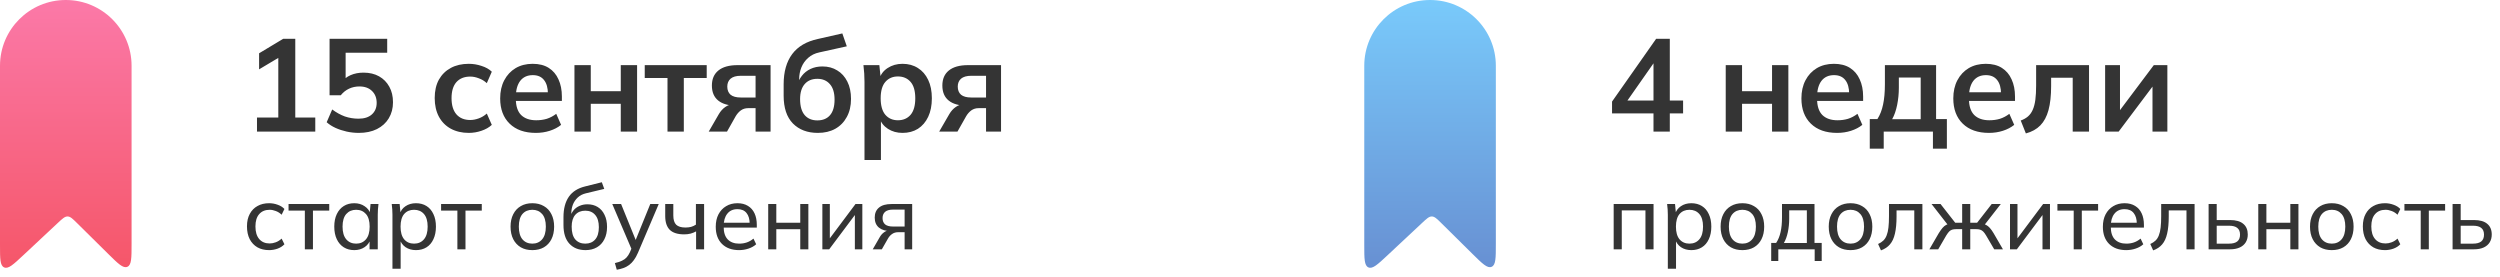 <svg width="361" height="40" viewBox="0 0 361 40" fill="none" xmlns="http://www.w3.org/2000/svg">
<path d="M37.109 19V16.967H40.187V7.657H41.365L37.413 10.013V7.695L40.89 5.605H42.638V16.967H45.526V19H37.109ZM51.808 19.19C51.225 19.19 50.642 19.127 50.06 19C49.49 18.873 48.951 18.696 48.445 18.468C47.951 18.24 47.526 17.968 47.172 17.651L47.97 15.808C48.565 16.251 49.173 16.587 49.794 16.815C50.427 17.03 51.086 17.138 51.77 17.138C52.593 17.138 53.233 16.935 53.689 16.53C54.157 16.112 54.392 15.555 54.392 14.858C54.392 14.149 54.17 13.579 53.727 13.148C53.283 12.705 52.675 12.483 51.903 12.483C51.358 12.483 50.858 12.591 50.402 12.806C49.958 13.009 49.559 13.325 49.205 13.756H47.59V5.605H55.912V7.619H49.908V11.875H49.319C49.648 11.432 50.085 11.09 50.63 10.849C51.187 10.608 51.808 10.488 52.492 10.488C53.353 10.488 54.1 10.665 54.734 11.02C55.367 11.375 55.861 11.875 56.216 12.521C56.57 13.154 56.748 13.902 56.748 14.763C56.748 15.637 56.545 16.41 56.14 17.081C55.747 17.74 55.177 18.259 54.43 18.639C53.695 19.006 52.821 19.19 51.808 19.19ZM67.692 19.19C66.704 19.19 65.836 18.987 65.089 18.582C64.354 18.177 63.784 17.6 63.379 16.853C62.974 16.093 62.771 15.194 62.771 14.155C62.771 13.116 62.974 12.23 63.379 11.495C63.797 10.76 64.373 10.197 65.108 9.804C65.843 9.411 66.704 9.215 67.692 9.215C68.325 9.215 68.94 9.316 69.535 9.519C70.143 9.709 70.637 9.988 71.017 10.355L70.295 12.008C69.953 11.691 69.567 11.457 69.136 11.305C68.718 11.14 68.306 11.058 67.901 11.058C67.052 11.058 66.387 11.324 65.906 11.856C65.437 12.388 65.203 13.161 65.203 14.174C65.203 15.187 65.437 15.966 65.906 16.511C66.387 17.056 67.052 17.328 67.901 17.328C68.294 17.328 68.699 17.252 69.117 17.1C69.548 16.948 69.94 16.714 70.295 16.397L71.017 18.031C70.624 18.398 70.124 18.683 69.516 18.886C68.921 19.089 68.313 19.19 67.692 19.19ZM77.374 19.19C75.765 19.19 74.505 18.747 73.593 17.86C72.681 16.973 72.225 15.757 72.225 14.212C72.225 13.211 72.421 12.337 72.814 11.59C73.207 10.843 73.751 10.26 74.448 9.842C75.157 9.424 75.981 9.215 76.918 9.215C77.843 9.215 78.615 9.411 79.236 9.804C79.857 10.197 80.325 10.748 80.642 11.457C80.971 12.166 81.136 12.996 81.136 13.946V14.573H74.144V13.319H79.445L79.122 13.585C79.122 12.698 78.932 12.021 78.552 11.552C78.185 11.083 77.646 10.849 76.937 10.849C76.152 10.849 75.544 11.128 75.113 11.685C74.695 12.242 74.486 13.021 74.486 14.022V14.269C74.486 15.308 74.739 16.087 75.246 16.606C75.765 17.113 76.494 17.366 77.431 17.366C77.976 17.366 78.482 17.296 78.951 17.157C79.432 17.005 79.888 16.764 80.319 16.435L81.022 18.031C80.566 18.398 80.021 18.683 79.388 18.886C78.755 19.089 78.083 19.19 77.374 19.19ZM82.951 19V9.405H85.307V13.167H89.639V9.405H91.995V19H89.639V14.991H85.307V19H82.951ZM96.387 19V11.267H93.1V9.405H102.049V11.267H98.743V19H96.387ZM102.341 19L103.804 16.473C104.058 16.042 104.368 15.7 104.735 15.447C105.115 15.181 105.508 15.048 105.913 15.048H106.331L106.312 15.257C105.185 15.257 104.317 15.01 103.709 14.516C103.101 14.022 102.797 13.3 102.797 12.35C102.797 11.413 103.108 10.691 103.728 10.184C104.362 9.665 105.286 9.405 106.502 9.405H111.271V19H109.105V15.618H108.022C107.63 15.618 107.281 15.726 106.977 15.941C106.686 16.156 106.439 16.435 106.236 16.777L104.982 19H102.341ZM106.958 14.079H109.105V10.944H106.958C106.312 10.944 105.825 11.083 105.495 11.362C105.179 11.641 105.02 12.021 105.02 12.502C105.02 13.009 105.179 13.401 105.495 13.68C105.825 13.946 106.312 14.079 106.958 14.079ZM118.098 19.19C116.591 19.19 115.387 18.734 114.488 17.822C113.601 16.91 113.158 15.574 113.158 13.813V12.179C113.158 10.368 113.57 8.911 114.393 7.809C115.216 6.707 116.458 5.979 118.117 5.624L121.632 4.826L122.278 6.688L118.326 7.562C117.667 7.701 117.123 7.967 116.692 8.36C116.261 8.74 115.938 9.196 115.723 9.728C115.508 10.26 115.4 10.83 115.4 11.438V12.445H115.077C115.216 11.875 115.451 11.381 115.78 10.963C116.109 10.532 116.527 10.197 117.034 9.956C117.541 9.715 118.117 9.595 118.763 9.595C119.574 9.595 120.283 9.785 120.891 10.165C121.512 10.532 121.999 11.071 122.354 11.78C122.709 12.477 122.886 13.313 122.886 14.288C122.886 15.289 122.683 16.156 122.278 16.891C121.885 17.626 121.328 18.196 120.606 18.601C119.897 18.994 119.061 19.19 118.098 19.19ZM118.022 17.385C118.807 17.385 119.415 17.138 119.846 16.644C120.289 16.137 120.511 15.384 120.511 14.383C120.511 13.408 120.289 12.667 119.846 12.16C119.403 11.641 118.795 11.381 118.022 11.381C117.249 11.381 116.641 11.634 116.198 12.141C115.755 12.648 115.533 13.37 115.533 14.307C115.533 15.333 115.755 16.106 116.198 16.625C116.641 17.132 117.249 17.385 118.022 17.385ZM124.832 23.104V11.799C124.832 11.406 124.819 11.007 124.794 10.602C124.769 10.197 124.731 9.798 124.68 9.405H126.979L127.188 11.419H126.979C127.169 10.748 127.568 10.216 128.176 9.823C128.797 9.418 129.512 9.215 130.323 9.215C131.172 9.215 131.913 9.418 132.546 9.823C133.179 10.216 133.673 10.786 134.028 11.533C134.383 12.268 134.56 13.154 134.56 14.193C134.56 15.232 134.383 16.125 134.028 16.872C133.673 17.619 133.179 18.196 132.546 18.601C131.913 18.994 131.172 19.19 130.323 19.19C129.525 19.19 128.822 18.994 128.214 18.601C127.606 18.208 127.201 17.683 126.998 17.024H127.207V23.104H124.832ZM129.658 17.366C130.418 17.366 131.026 17.106 131.482 16.587C131.938 16.055 132.166 15.257 132.166 14.193C132.166 13.129 131.938 12.337 131.482 11.818C131.026 11.299 130.418 11.039 129.658 11.039C128.911 11.039 128.309 11.299 127.853 11.818C127.397 12.337 127.169 13.129 127.169 14.193C127.169 15.257 127.397 16.055 127.853 16.587C128.309 17.106 128.911 17.366 129.658 17.366ZM135.62 19L137.083 16.473C137.336 16.042 137.647 15.7 138.014 15.447C138.394 15.181 138.787 15.048 139.192 15.048H139.61L139.591 15.257C138.464 15.257 137.596 15.01 136.988 14.516C136.38 14.022 136.076 13.3 136.076 12.35C136.076 11.413 136.386 10.691 137.007 10.184C137.64 9.665 138.565 9.405 139.781 9.405H144.55V19H142.384V15.618H141.301C140.908 15.618 140.56 15.726 140.256 15.941C139.965 16.156 139.718 16.435 139.515 16.777L138.261 19H135.62ZM140.237 14.079H142.384V10.944H140.237C139.591 10.944 139.103 11.083 138.774 11.362C138.457 11.641 138.299 12.021 138.299 12.502C138.299 13.009 138.457 13.401 138.774 13.68C139.103 13.946 139.591 14.079 140.237 14.079Z" fill="#343434"/>
<path d="M38.861 36.117C38.211 36.117 37.648 35.983 37.171 35.714C36.694 35.437 36.322 35.042 36.053 34.531C35.793 34.011 35.663 33.396 35.663 32.685C35.663 31.983 35.797 31.385 36.066 30.891C36.335 30.388 36.707 30.007 37.184 29.747C37.661 29.478 38.22 29.344 38.861 29.344C39.286 29.344 39.697 29.418 40.096 29.565C40.495 29.704 40.82 29.907 41.071 30.176L40.668 31.008C40.417 30.765 40.139 30.588 39.836 30.475C39.533 30.354 39.234 30.293 38.939 30.293C38.298 30.293 37.795 30.501 37.431 30.917C37.067 31.324 36.885 31.918 36.885 32.698C36.885 33.487 37.067 34.093 37.431 34.518C37.795 34.943 38.298 35.155 38.939 35.155C39.225 35.155 39.52 35.099 39.823 34.986C40.126 34.873 40.408 34.696 40.668 34.453L41.071 35.272C40.811 35.549 40.477 35.762 40.07 35.909C39.671 36.048 39.268 36.117 38.861 36.117ZM44.02 36V30.41H41.667V29.461H47.543V30.41H45.19V36H44.02ZM51.155 36.117C50.583 36.117 50.081 35.983 49.647 35.714C49.214 35.445 48.876 35.055 48.633 34.544C48.391 34.033 48.269 33.426 48.269 32.724C48.269 32.022 48.391 31.42 48.633 30.917C48.876 30.406 49.214 30.016 49.647 29.747C50.081 29.478 50.583 29.344 51.155 29.344C51.736 29.344 52.239 29.491 52.663 29.786C53.097 30.072 53.383 30.466 53.521 30.969H53.365L53.508 29.461H54.652C54.626 29.721 54.6 29.981 54.574 30.241C54.557 30.501 54.548 30.757 54.548 31.008V36H53.365V34.505H53.508C53.37 34.999 53.084 35.393 52.65 35.688C52.226 35.974 51.727 36.117 51.155 36.117ZM51.428 35.181C52.018 35.181 52.49 34.973 52.845 34.557C53.201 34.141 53.378 33.53 53.378 32.724C53.378 31.918 53.201 31.311 52.845 30.904C52.49 30.497 52.018 30.293 51.428 30.293C50.839 30.293 50.362 30.497 49.998 30.904C49.643 31.311 49.465 31.918 49.465 32.724C49.465 33.53 49.643 34.141 49.998 34.557C50.354 34.973 50.83 35.181 51.428 35.181ZM56.67 38.808V31.008C56.67 30.757 56.661 30.501 56.644 30.241C56.627 29.981 56.601 29.721 56.566 29.461H57.71L57.853 30.969H57.71C57.84 30.466 58.117 30.072 58.542 29.786C58.967 29.491 59.474 29.344 60.063 29.344C60.644 29.344 61.151 29.478 61.584 29.747C62.017 30.016 62.351 30.406 62.585 30.917C62.828 31.42 62.949 32.022 62.949 32.724C62.949 33.426 62.828 34.033 62.585 34.544C62.351 35.055 62.017 35.445 61.584 35.714C61.151 35.983 60.644 36.117 60.063 36.117C59.483 36.117 58.98 35.974 58.555 35.688C58.139 35.393 57.858 34.999 57.71 34.505H57.853V38.808H56.67ZM59.79 35.181C60.388 35.181 60.865 34.973 61.22 34.557C61.575 34.141 61.753 33.53 61.753 32.724C61.753 31.918 61.575 31.311 61.22 30.904C60.865 30.497 60.388 30.293 59.79 30.293C59.192 30.293 58.715 30.497 58.36 30.904C58.014 31.311 57.84 31.918 57.84 32.724C57.84 33.53 58.014 34.141 58.36 34.557C58.715 34.973 59.192 35.181 59.79 35.181ZM66.046 36V30.41H63.693V29.461H69.569V30.41H67.216V36H66.046ZM76.87 36.117C76.228 36.117 75.674 35.983 75.206 35.714C74.737 35.437 74.374 35.047 74.114 34.544C73.853 34.033 73.724 33.426 73.724 32.724C73.724 32.031 73.853 31.433 74.114 30.93C74.374 30.419 74.737 30.029 75.206 29.76C75.674 29.483 76.228 29.344 76.87 29.344C77.511 29.344 78.066 29.483 78.534 29.76C79.01 30.029 79.374 30.419 79.626 30.93C79.885 31.433 80.016 32.031 80.016 32.724C80.016 33.426 79.885 34.033 79.626 34.544C79.374 35.047 79.01 35.437 78.534 35.714C78.066 35.983 77.511 36.117 76.87 36.117ZM76.87 35.181C77.459 35.181 77.931 34.973 78.287 34.557C78.642 34.141 78.82 33.53 78.82 32.724C78.82 31.918 78.642 31.311 78.287 30.904C77.931 30.497 77.459 30.293 76.87 30.293C76.272 30.293 75.795 30.497 75.439 30.904C75.093 31.311 74.919 31.918 74.919 32.724C74.919 33.53 75.093 34.141 75.439 34.557C75.795 34.973 76.272 35.181 76.87 35.181ZM84.551 36.117C83.572 36.117 82.796 35.809 82.224 35.194C81.652 34.579 81.366 33.677 81.366 32.49V31.359C81.366 30.146 81.622 29.166 82.133 28.421C82.645 27.676 83.438 27.173 84.512 26.913L86.904 26.315L87.255 27.277L84.603 27.914C84.127 28.027 83.732 28.23 83.42 28.525C83.108 28.82 82.874 29.166 82.718 29.565C82.571 29.964 82.497 30.388 82.497 30.839V31.398H82.315C82.419 31.008 82.584 30.67 82.809 30.384C83.043 30.098 83.334 29.881 83.68 29.734C84.027 29.578 84.408 29.5 84.824 29.5C85.388 29.5 85.882 29.63 86.306 29.89C86.731 30.15 87.06 30.527 87.294 31.021C87.537 31.506 87.658 32.087 87.658 32.763C87.658 33.456 87.528 34.054 87.268 34.557C87.017 35.06 86.657 35.445 86.189 35.714C85.721 35.983 85.175 36.117 84.551 36.117ZM84.512 35.181C85.119 35.181 85.596 34.982 85.942 34.583C86.298 34.184 86.475 33.591 86.475 32.802C86.475 32.031 86.298 31.441 85.942 31.034C85.596 30.627 85.119 30.423 84.512 30.423C83.906 30.423 83.425 30.622 83.069 31.021C82.723 31.42 82.549 31.987 82.549 32.724C82.549 33.547 82.723 34.163 83.069 34.57C83.425 34.977 83.906 35.181 84.512 35.181ZM89.063 38.951L88.79 37.989C89.198 37.894 89.536 37.781 89.804 37.651C90.073 37.53 90.298 37.369 90.48 37.17C90.662 36.971 90.823 36.719 90.961 36.416L91.286 35.636L91.26 36.13L88.413 29.461H89.687L91.962 35.064H91.624L93.899 29.461H95.121L92.118 36.507C91.936 36.932 91.737 37.287 91.52 37.573C91.312 37.859 91.083 38.093 90.831 38.275C90.589 38.457 90.32 38.6 90.025 38.704C89.731 38.808 89.41 38.89 89.063 38.951ZM100.516 36V33.413C100.264 33.552 99.996 33.66 99.71 33.738C99.424 33.807 99.12 33.842 98.8 33.842C97.864 33.842 97.17 33.625 96.72 33.192C96.278 32.75 96.057 32.087 96.057 31.203V29.461H97.227V31.112C97.227 31.727 97.365 32.174 97.643 32.451C97.929 32.72 98.371 32.854 98.969 32.854C99.272 32.854 99.545 32.824 99.788 32.763C100.03 32.694 100.264 32.585 100.49 32.438V29.461H101.673V36H100.516ZM106.721 36.117C105.681 36.117 104.858 35.818 104.251 35.22C103.653 34.622 103.354 33.799 103.354 32.75C103.354 32.057 103.484 31.459 103.744 30.956C104.013 30.445 104.381 30.05 104.849 29.773C105.317 29.487 105.863 29.344 106.487 29.344C107.085 29.344 107.592 29.474 108.008 29.734C108.424 29.985 108.741 30.345 108.957 30.813C109.174 31.281 109.282 31.836 109.282 32.477V32.867H104.277V32.165H108.476L108.255 32.334C108.255 31.658 108.104 31.134 107.8 30.761C107.506 30.388 107.068 30.202 106.487 30.202C105.855 30.202 105.365 30.423 105.018 30.865C104.672 31.298 104.498 31.892 104.498 32.646V32.763C104.498 33.56 104.693 34.163 105.083 34.57C105.482 34.977 106.032 35.181 106.734 35.181C107.124 35.181 107.488 35.125 107.826 35.012C108.164 34.899 108.489 34.713 108.801 34.453L109.191 35.272C108.897 35.541 108.528 35.749 108.086 35.896C107.653 36.043 107.198 36.117 106.721 36.117ZM110.929 36V29.461H112.099V32.165H115.557V29.461H116.727V36H115.557V33.101H112.099V36H110.929ZM118.749 36V29.461H119.828V34.882H119.477L123.533 29.461H124.521V36H123.442V30.566H123.806L119.737 36H118.749ZM126.024 36L127.051 34.219C127.216 33.933 127.424 33.703 127.675 33.53C127.927 33.348 128.191 33.257 128.468 33.257H128.676L128.663 33.374C127.927 33.374 127.35 33.209 126.934 32.88C126.518 32.542 126.31 32.057 126.31 31.424C126.31 30.8 126.514 30.319 126.921 29.981C127.329 29.634 127.935 29.461 128.741 29.461H131.718V36H130.626V33.53H129.69C129.352 33.53 129.062 33.617 128.819 33.79C128.577 33.955 128.377 34.176 128.221 34.453L127.337 36H126.024ZM128.949 32.711H130.626V30.267H128.949C128.438 30.267 128.057 30.375 127.805 30.592C127.563 30.809 127.441 31.108 127.441 31.489C127.441 31.879 127.563 32.182 127.805 32.399C128.057 32.607 128.438 32.711 128.949 32.711Z" fill="#343434"/>
<path d="M0 9.5C0 4.253 4.253 0 9.5 0V0C14.747 0 19 4.253 19 9.5V35.211C19 37.251 19 38.271 18.385 38.528C17.771 38.785 17.045 38.068 15.594 36.633L11.131 32.221C10.485 31.582 10.161 31.262 9.759 31.257C9.356 31.251 9.024 31.562 8.359 32.183L3.366 36.852C1.925 38.2 1.204 38.874 0.602 38.613C0 38.352 0 37.365 0 35.392V9.5Z" fill="url(#paint0_linear_27_1270)"/>
<path d="M238.764 19V16.378H232.779V14.668L239.144 5.605H241.12V14.516H243.039V16.378H241.12V19H238.764ZM238.764 14.516V8.493H239.22L234.603 15.086V14.516H238.764ZM249.195 19V9.405H251.551V13.167H255.883V9.405H258.239V19H255.883V14.991H251.551V19H249.195ZM265.273 19.19C263.664 19.19 262.404 18.747 261.492 17.86C260.58 16.973 260.124 15.757 260.124 14.212C260.124 13.211 260.32 12.337 260.713 11.59C261.105 10.843 261.65 10.26 262.347 9.842C263.056 9.424 263.879 9.215 264.817 9.215C265.741 9.215 266.514 9.411 267.135 9.804C267.755 10.197 268.224 10.748 268.541 11.457C268.87 12.166 269.035 12.996 269.035 13.946V14.573H262.043V13.319H267.344L267.021 13.585C267.021 12.698 266.831 12.021 266.451 11.552C266.083 11.083 265.545 10.849 264.836 10.849C264.05 10.849 263.442 11.128 263.012 11.685C262.594 12.242 262.385 13.021 262.385 14.022V14.269C262.385 15.308 262.638 16.087 263.145 16.606C263.664 17.113 264.392 17.366 265.33 17.366C265.874 17.366 266.381 17.296 266.85 17.157C267.331 17.005 267.787 16.764 268.218 16.435L268.921 18.031C268.465 18.398 267.92 18.683 267.287 18.886C266.653 19.089 265.982 19.19 265.273 19.19ZM269.995 21.47V17.195H271.097C271.477 16.6 271.749 15.903 271.914 15.105C272.091 14.294 272.18 13.306 272.18 12.141V9.405H279.571V17.195H281.129V21.47H279.115V19H272.009V21.47H269.995ZM273.225 17.214H277.348V11.191H274.194V12.673C274.194 13.522 274.111 14.351 273.947 15.162C273.782 15.973 273.541 16.657 273.225 17.214ZM287.205 19.19C285.596 19.19 284.336 18.747 283.424 17.86C282.512 16.973 282.056 15.757 282.056 14.212C282.056 13.211 282.252 12.337 282.645 11.59C283.038 10.843 283.582 10.26 284.279 9.842C284.988 9.424 285.812 9.215 286.749 9.215C287.674 9.215 288.446 9.411 289.067 9.804C289.688 10.197 290.156 10.748 290.473 11.457C290.802 12.166 290.967 12.996 290.967 13.946V14.573H283.975V13.319H289.276L288.953 13.585C288.953 12.698 288.763 12.021 288.383 11.552C288.016 11.083 287.477 10.849 286.768 10.849C285.983 10.849 285.375 11.128 284.944 11.685C284.526 12.242 284.317 13.021 284.317 14.022V14.269C284.317 15.308 284.57 16.087 285.077 16.606C285.596 17.113 286.325 17.366 287.262 17.366C287.807 17.366 288.313 17.296 288.782 17.157C289.263 17.005 289.719 16.764 290.15 16.435L290.853 18.031C290.397 18.398 289.852 18.683 289.219 18.886C288.586 19.089 287.914 19.19 287.205 19.19ZM292.535 19.266L291.794 17.404C292.212 17.252 292.56 17.056 292.839 16.815C293.13 16.562 293.358 16.245 293.523 15.865C293.7 15.472 293.827 14.991 293.903 14.421C293.979 13.838 294.017 13.148 294.017 12.35V9.405H301.655V19H299.299V11.229H296.183V12.426C296.183 13.807 296.056 14.966 295.803 15.903C295.55 16.828 295.157 17.562 294.625 18.107C294.093 18.652 293.396 19.038 292.535 19.266ZM303.98 19V9.405H306.127V16.663H305.557L311.01 9.405H312.967V19H310.82V11.723H311.409L305.937 19H303.98Z" fill="#343434"/>
<path d="M233.014 36V29.461H238.773V36H237.603V30.384H234.184V36H233.014ZM240.835 38.808V31.008C240.835 30.757 240.827 30.501 240.809 30.241C240.792 29.981 240.766 29.721 240.731 29.461H241.875L242.018 30.969H241.875C242.005 30.466 242.283 30.072 242.707 29.786C243.132 29.491 243.639 29.344 244.228 29.344C244.809 29.344 245.316 29.478 245.749 29.747C246.183 30.016 246.516 30.406 246.75 30.917C246.993 31.42 247.114 32.022 247.114 32.724C247.114 33.426 246.993 34.033 246.75 34.544C246.516 35.055 246.183 35.445 245.749 35.714C245.316 35.983 244.809 36.117 244.228 36.117C243.648 36.117 243.145 35.974 242.72 35.688C242.304 35.393 242.023 34.999 241.875 34.505H242.018V38.808H240.835ZM243.955 35.181C244.553 35.181 245.03 34.973 245.385 34.557C245.741 34.141 245.918 33.53 245.918 32.724C245.918 31.918 245.741 31.311 245.385 30.904C245.03 30.497 244.553 30.293 243.955 30.293C243.357 30.293 242.881 30.497 242.525 30.904C242.179 31.311 242.005 31.918 242.005 32.724C242.005 33.53 242.179 34.141 242.525 34.557C242.881 34.973 243.357 35.181 243.955 35.181ZM251.602 36.117C250.961 36.117 250.406 35.983 249.938 35.714C249.47 35.437 249.106 35.047 248.846 34.544C248.586 34.033 248.456 33.426 248.456 32.724C248.456 32.031 248.586 31.433 248.846 30.93C249.106 30.419 249.47 30.029 249.938 29.76C250.406 29.483 250.961 29.344 251.602 29.344C252.243 29.344 252.798 29.483 253.266 29.76C253.743 30.029 254.107 30.419 254.358 30.93C254.618 31.433 254.748 32.031 254.748 32.724C254.748 33.426 254.618 34.033 254.358 34.544C254.107 35.047 253.743 35.437 253.266 35.714C252.798 35.983 252.243 36.117 251.602 36.117ZM251.602 35.181C252.191 35.181 252.664 34.973 253.019 34.557C253.374 34.141 253.552 33.53 253.552 32.724C253.552 31.918 253.374 31.311 253.019 30.904C252.664 30.497 252.191 30.293 251.602 30.293C251.004 30.293 250.527 30.497 250.172 30.904C249.825 31.311 249.652 31.918 249.652 32.724C249.652 33.53 249.825 34.141 250.172 34.557C250.527 34.973 251.004 35.181 251.602 35.181ZM255.761 37.69V35.077H256.476C256.771 34.635 256.983 34.115 257.113 33.517C257.252 32.919 257.321 32.208 257.321 31.385V29.461H262.014V35.077H263.054V37.69H262.04V36H256.788V37.69H255.761ZM257.594 35.09H260.909V30.371H258.361V31.593C258.361 32.252 258.296 32.893 258.166 33.517C258.036 34.132 257.845 34.657 257.594 35.09ZM267.217 36.117C266.576 36.117 266.021 35.983 265.553 35.714C265.085 35.437 264.721 35.047 264.461 34.544C264.201 34.033 264.071 33.426 264.071 32.724C264.071 32.031 264.201 31.433 264.461 30.93C264.721 30.419 265.085 30.029 265.553 29.76C266.021 29.483 266.576 29.344 267.217 29.344C267.859 29.344 268.413 29.483 268.881 29.76C269.358 30.029 269.722 30.419 269.973 30.93C270.233 31.433 270.363 32.031 270.363 32.724C270.363 33.426 270.233 34.033 269.973 34.544C269.722 35.047 269.358 35.437 268.881 35.714C268.413 35.983 267.859 36.117 267.217 36.117ZM267.217 35.181C267.807 35.181 268.279 34.973 268.634 34.557C268.99 34.141 269.167 33.53 269.167 32.724C269.167 31.918 268.99 31.311 268.634 30.904C268.279 30.497 267.807 30.293 267.217 30.293C266.619 30.293 266.143 30.497 265.787 30.904C265.441 31.311 265.267 31.918 265.267 32.724C265.267 33.53 265.441 34.141 265.787 34.557C266.143 34.973 266.619 35.181 267.217 35.181ZM271.613 36.156L271.197 35.233C271.5 35.094 271.752 34.93 271.951 34.739C272.159 34.54 272.319 34.288 272.432 33.985C272.553 33.682 272.64 33.305 272.692 32.854C272.744 32.403 272.77 31.857 272.77 31.216V29.461H277.593V36H276.423V30.384H273.862V31.242C273.862 32.247 273.784 33.079 273.628 33.738C273.481 34.388 273.242 34.904 272.913 35.285C272.592 35.666 272.159 35.957 271.613 36.156ZM278.604 36L279.956 33.673C280.156 33.352 280.338 33.097 280.502 32.906C280.667 32.715 280.84 32.572 281.022 32.477C281.213 32.373 281.434 32.308 281.685 32.282L281.399 32.646L278.916 29.461H280.216L282.335 32.165H283.336V29.461H284.506V32.165H285.494L287.6 29.461H288.913L286.43 32.646L286.131 32.282C286.383 32.308 286.599 32.373 286.781 32.477C286.972 32.572 287.154 32.715 287.327 32.906C287.501 33.097 287.683 33.352 287.873 33.673L289.225 36H287.964L286.781 33.985C286.643 33.751 286.508 33.569 286.378 33.439C286.248 33.309 286.101 33.218 285.936 33.166C285.78 33.114 285.581 33.088 285.338 33.088H284.506V36H283.336V33.088H282.491C282.249 33.088 282.045 33.114 281.88 33.166C281.724 33.218 281.581 33.309 281.451 33.439C281.33 33.569 281.196 33.751 281.048 33.985L279.878 36H278.604ZM290.244 36V29.461H291.323V34.882H290.972L295.028 29.461H296.016V36H294.937V30.566H295.301L291.232 36H290.244ZM299.443 36V30.41H297.09V29.461H302.966V30.41H300.613V36H299.443ZM307.022 36.117C305.982 36.117 305.159 35.818 304.552 35.22C303.954 34.622 303.655 33.799 303.655 32.75C303.655 32.057 303.785 31.459 304.045 30.956C304.314 30.445 304.682 30.05 305.15 29.773C305.618 29.487 306.164 29.344 306.788 29.344C307.386 29.344 307.893 29.474 308.309 29.734C308.725 29.985 309.042 30.345 309.258 30.813C309.475 31.281 309.583 31.836 309.583 32.477V32.867H304.578V32.165H308.777L308.556 32.334C308.556 31.658 308.405 31.134 308.101 30.761C307.807 30.388 307.369 30.202 306.788 30.202C306.156 30.202 305.666 30.423 305.319 30.865C304.973 31.298 304.799 31.892 304.799 32.646V32.763C304.799 33.56 304.994 34.163 305.384 34.57C305.783 34.977 306.333 35.181 307.035 35.181C307.425 35.181 307.789 35.125 308.127 35.012C308.465 34.899 308.79 34.713 309.102 34.453L309.492 35.272C309.198 35.541 308.829 35.749 308.387 35.896C307.954 36.043 307.499 36.117 307.022 36.117ZM310.918 36.156L310.502 35.233C310.805 35.094 311.056 34.93 311.256 34.739C311.464 34.54 311.624 34.288 311.737 33.985C311.858 33.682 311.945 33.305 311.997 32.854C312.049 32.403 312.075 31.857 312.075 31.216V29.461H316.898V36H315.728V30.384H313.167V31.242C313.167 32.247 313.089 33.079 312.933 33.738C312.785 34.388 312.547 34.904 312.218 35.285C311.897 35.666 311.464 35.957 310.918 36.156ZM318.923 36V29.461H320.093V31.775H322.017C322.867 31.775 323.504 31.957 323.928 32.321C324.362 32.676 324.578 33.192 324.578 33.868C324.578 34.301 324.479 34.678 324.279 34.999C324.08 35.32 323.79 35.567 323.408 35.74C323.027 35.913 322.563 36 322.017 36H318.923ZM320.093 35.181H321.887C322.399 35.181 322.789 35.077 323.057 34.869C323.326 34.652 323.46 34.323 323.46 33.881C323.46 33.439 323.326 33.114 323.057 32.906C322.797 32.698 322.407 32.594 321.887 32.594H320.093V35.181ZM326.096 36V29.461H327.266V32.165H330.724V29.461H331.894V36H330.724V33.101H327.266V36H326.096ZM336.711 36.117C336.07 36.117 335.515 35.983 335.047 35.714C334.579 35.437 334.215 35.047 333.955 34.544C333.695 34.033 333.565 33.426 333.565 32.724C333.565 32.031 333.695 31.433 333.955 30.93C334.215 30.419 334.579 30.029 335.047 29.76C335.515 29.483 336.07 29.344 336.711 29.344C337.353 29.344 337.907 29.483 338.375 29.76C338.852 30.029 339.216 30.419 339.467 30.93C339.727 31.433 339.857 32.031 339.857 32.724C339.857 33.426 339.727 34.033 339.467 34.544C339.216 35.047 338.852 35.437 338.375 35.714C337.907 35.983 337.353 36.117 336.711 36.117ZM336.711 35.181C337.301 35.181 337.773 34.973 338.128 34.557C338.484 34.141 338.661 33.53 338.661 32.724C338.661 31.918 338.484 31.311 338.128 30.904C337.773 30.497 337.301 30.293 336.711 30.293C336.113 30.293 335.637 30.497 335.281 30.904C334.935 31.311 334.761 31.918 334.761 32.724C334.761 33.53 334.935 34.141 335.281 34.557C335.637 34.973 336.113 35.181 336.711 35.181ZM344.393 36.117C343.743 36.117 343.18 35.983 342.703 35.714C342.227 35.437 341.854 35.042 341.585 34.531C341.325 34.011 341.195 33.396 341.195 32.685C341.195 31.983 341.33 31.385 341.598 30.891C341.867 30.388 342.24 30.007 342.716 29.747C343.193 29.478 343.752 29.344 344.393 29.344C344.818 29.344 345.23 29.418 345.628 29.565C346.027 29.704 346.352 29.907 346.603 30.176L346.2 31.008C345.949 30.765 345.672 30.588 345.368 30.475C345.065 30.354 344.766 30.293 344.471 30.293C343.83 30.293 343.327 30.501 342.963 30.917C342.599 31.324 342.417 31.918 342.417 32.698C342.417 33.487 342.599 34.093 342.963 34.518C343.327 34.943 343.83 35.155 344.471 35.155C344.757 35.155 345.052 35.099 345.355 34.986C345.659 34.873 345.94 34.696 346.2 34.453L346.603 35.272C346.343 35.549 346.01 35.762 345.602 35.909C345.204 36.048 344.801 36.117 344.393 36.117ZM349.552 36V30.41H347.199V29.461H353.075V30.41H350.722V36H349.552ZM354.153 36V29.461H355.323V31.775H357.247C358.096 31.775 358.733 31.957 359.158 32.321C359.591 32.676 359.808 33.192 359.808 33.868C359.808 34.301 359.708 34.678 359.509 34.999C359.309 35.32 359.019 35.567 358.638 35.74C358.256 35.913 357.793 36 357.247 36H354.153ZM355.323 35.181H357.117C357.628 35.181 358.018 35.077 358.287 34.869C358.555 34.652 358.69 34.323 358.69 33.881C358.69 33.439 358.555 33.114 358.287 32.906C358.027 32.698 357.637 32.594 357.117 32.594H355.323V35.181Z" fill="#343434"/>
<path d="M197 9.5C197 4.253 201.253 0 206.5 0C211.747 0 216 4.253 216 9.5V35.211C216 37.251 216 38.271 215.385 38.528C214.771 38.785 214.045 38.068 212.594 36.633L208.131 32.221C207.485 31.582 207.161 31.262 206.759 31.257C206.356 31.251 206.024 31.562 205.359 32.183L200.366 36.852C198.925 38.2 198.204 38.874 197.602 38.613C197 38.352 197 37.365 197 35.392V9.5Z" fill="url(#paint1_linear_27_1270)"/>
<defs>
<linearGradient id="paint0_linear_27_1270" x1="9.5" y1="0" x2="9.5" y2="40" gradientUnits="userSpaceOnUse">
<stop stop-color="#FB79A8"/>
<stop offset="1" stop-color="#F55567"/>
</linearGradient>
<linearGradient id="paint1_linear_27_1270" x1="206.5" y1="0" x2="206.5" y2="40" gradientUnits="userSpaceOnUse">
<stop stop-color="#79CAFB"/>
<stop offset="1" stop-color="#678ED1"/>
</linearGradient>
</defs>
</svg>
